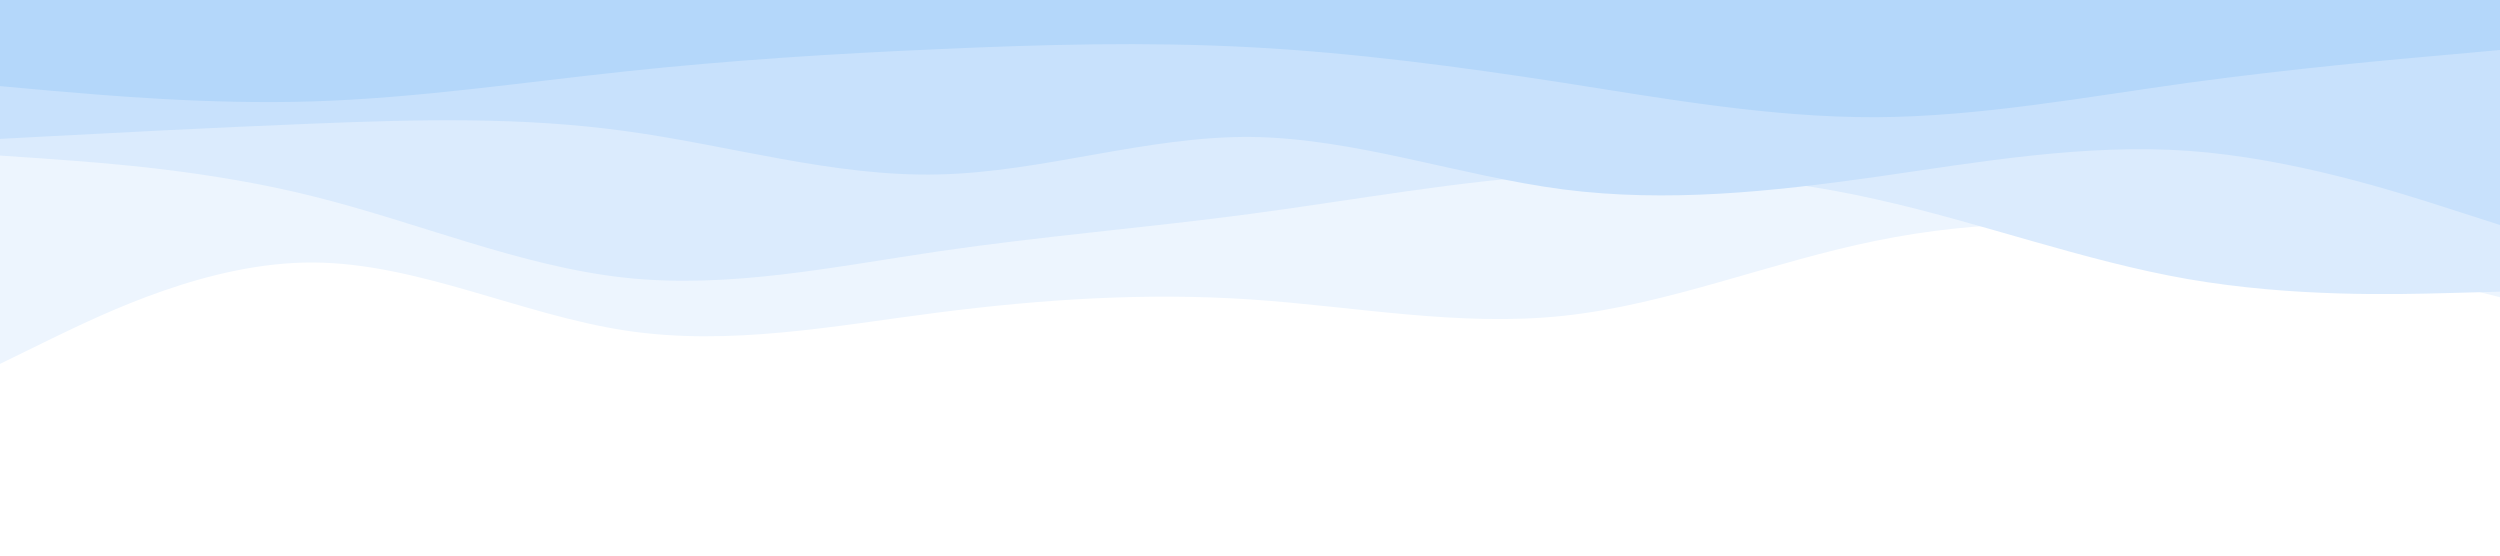 <svg id="visual" viewBox="0 0 900 200" width="900" height="200" xmlns="http://www.w3.org/2000/svg" xmlns:xlink="http://www.w3.org/1999/xlink" version="1.1"><rect x="0" y="0" width="900" height="200" fill="#fff"></rect><path d="M0 157L18.8 149.8C37.7 142.7 75.3 128.3 112.8 119C150.3 109.7 187.7 105.3 225.2 109.2C262.7 113 300.3 125 337.8 129.8C375.3 134.7 412.7 132.3 450.2 128.7C487.7 125 525.3 120 562.8 126.2C600.3 132.3 637.7 149.7 675.2 152.5C712.7 155.3 750.3 143.7 787.8 139.3C825.3 135 862.7 138 881.3 139.5L900 141L900 0L881.3 0C862.7 0 825.3 0 787.8 0C750.3 0 712.7 0 675.2 0C637.7 0 600.3 0 562.8 0C525.3 0 487.7 0 450.2 0C412.7 0 375.3 0 337.8 0C300.3 0 262.7 0 225.2 0C187.7 0 150.3 0 112.8 0C75.3 0 37.7 0 18.8 0L0 0Z" fill="#ffffff"></path><path d="M0 131L18.8 121.8C37.7 112.7 75.3 94.3 112.8 94.5C150.3 94.7 187.7 113.3 225.2 119C262.7 124.7 300.3 117.3 337.8 112.5C375.3 107.7 412.7 105.3 450.2 107.8C487.7 110.3 525.3 117.7 562.8 113.7C600.3 109.7 637.7 94.3 675.2 86.7C712.7 79 750.3 79 787.8 83.7C825.3 88.3 862.7 97.7 881.3 102.3L900 107L900 0L881.3 0C862.7 0 825.3 0 787.8 0C750.3 0 712.7 0 675.2 0C637.7 0 600.3 0 562.8 0C525.3 0 487.7 0 450.2 0C412.7 0 375.3 0 337.8 0C300.3 0 262.7 0 225.2 0C187.7 0 150.3 0 112.8 0C75.3 0 37.7 0 18.8 0L0 0Z" fill="#edf5fe"></path><path d="M0 56L18.8 57.3C37.7 58.7 75.3 61.3 112.8 70.7C150.3 80 187.7 96 225.2 100C262.7 104 300.3 96 337.8 90.5C375.3 85 412.7 82 450.2 77C487.7 72 525.3 65 562.8 62.8C600.3 60.7 637.7 63.3 675.2 71.7C712.7 80 750.3 94 787.8 100.5C825.3 107 862.7 106 881.3 105.5L900 105L900 0L881.3 0C862.7 0 825.3 0 787.8 0C750.3 0 712.7 0 675.2 0C637.7 0 600.3 0 562.8 0C525.3 0 487.7 0 450.2 0C412.7 0 375.3 0 337.8 0C300.3 0 262.7 0 225.2 0C187.7 0 150.3 0 112.8 0C75.3 0 37.7 0 18.8 0L0 0Z" fill="#dbebfd"></path><path d="M0 50L18.8 49C37.7 48 75.3 46 112.8 44.5C150.3 43 187.7 42 225.2 47.2C262.7 52.3 300.3 63.7 337.8 62.8C375.3 62 412.7 49 450.2 49.3C487.7 49.7 525.3 63.3 562.8 68.2C600.3 73 637.7 69 675.2 63.7C712.7 58.3 750.3 51.7 787.8 54.3C825.3 57 862.7 69 881.3 75L900 81L900 0L881.3 0C862.7 0 825.3 0 787.8 0C750.3 0 712.7 0 675.2 0C637.7 0 600.3 0 562.8 0C525.3 0 487.7 0 450.2 0C412.7 0 375.3 0 337.8 0C300.3 0 262.7 0 225.2 0C187.7 0 150.3 0 112.8 0C75.3 0 37.7 0 18.8 0L0 0Z" fill="#c8e1fc"></path><path d="M0 31L18.8 32.7C37.7 34.3 75.3 37.7 112.8 36.5C150.3 35.3 187.7 29.7 225.2 25.7C262.7 21.7 300.3 19.3 337.8 17.7C375.3 16 412.7 15 450.2 17C487.7 19 525.3 24 562.8 29.8C600.3 35.7 637.7 42.3 675.2 42.2C712.7 42 750.3 35 787.8 29.8C825.3 24.7 862.7 21.3 881.3 19.7L900 18L900 0L881.3 0C862.7 0 825.3 0 787.8 0C750.3 0 712.7 0 675.2 0C637.7 0 600.3 0 562.8 0C525.3 0 487.7 0 450.2 0C412.7 0 375.3 0 337.8 0C300.3 0 262.7 0 225.2 0C187.7 0 150.3 0 112.8 0C75.3 0 37.7 0 18.8 0L0 0Z" fill="#b4d7fa"></path></svg>